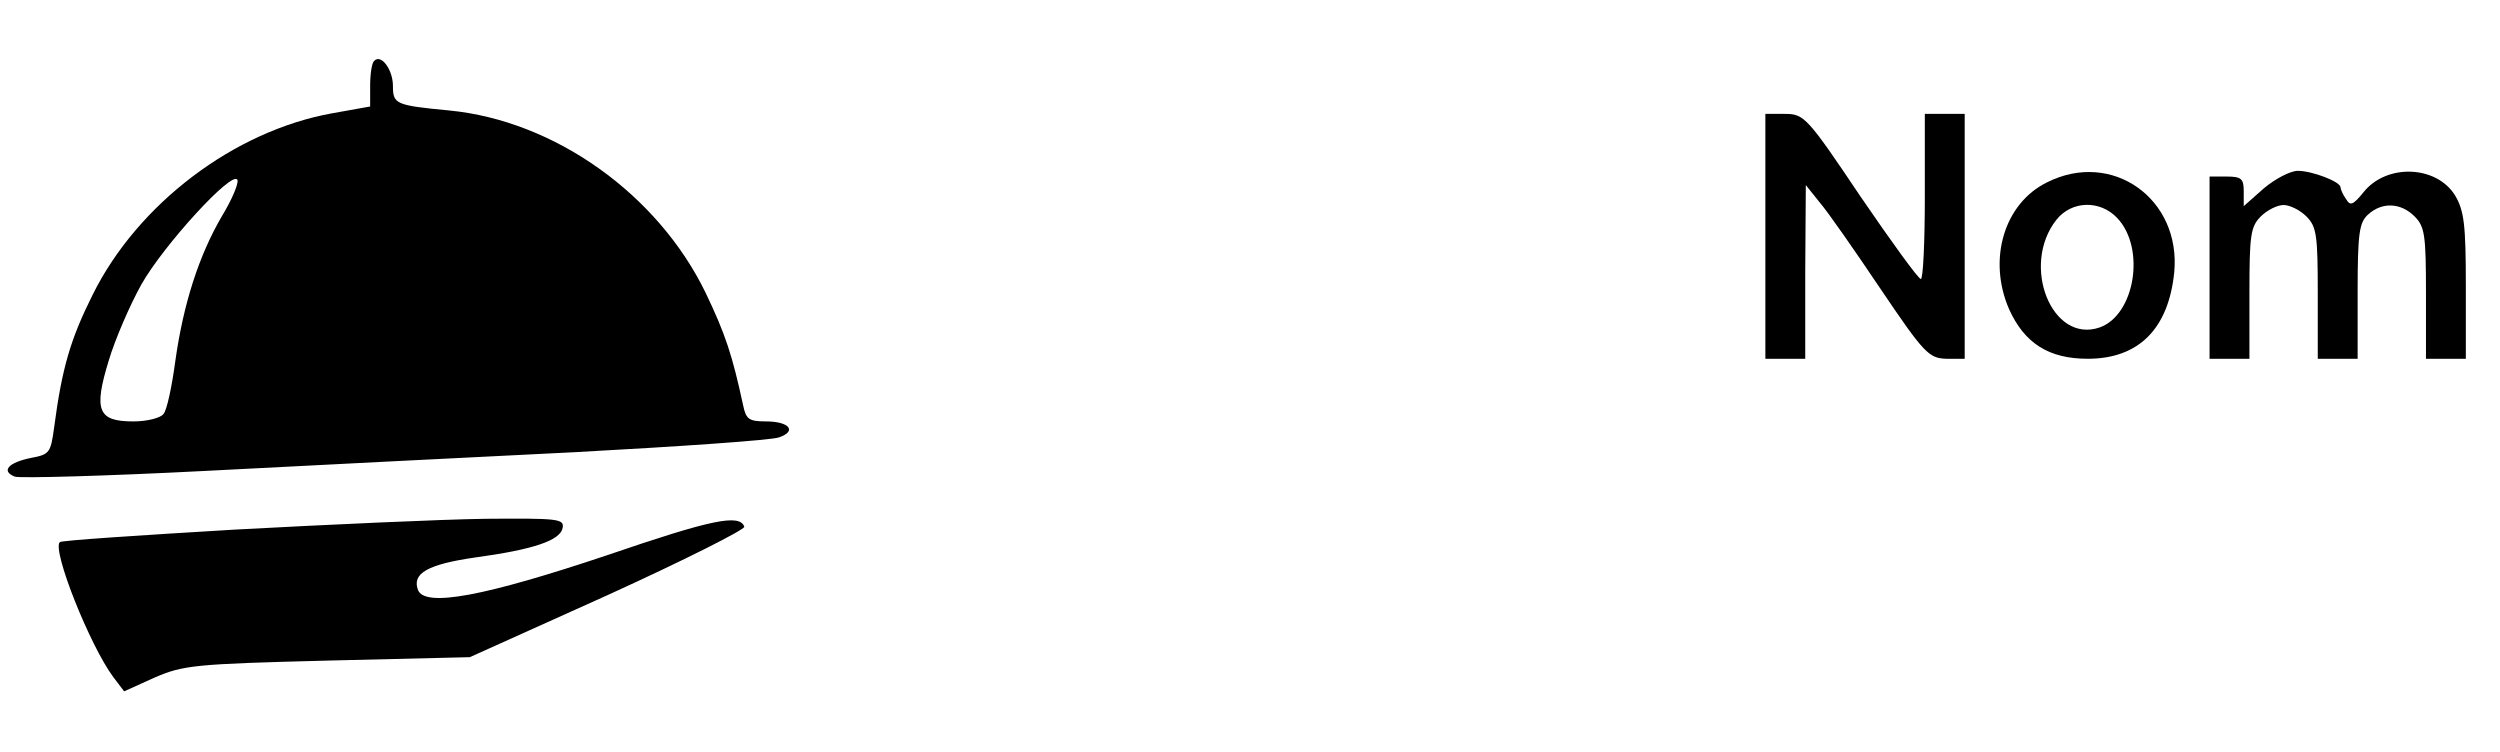 <?xml version="1.0" standalone="no"?>
<!DOCTYPE svg PUBLIC "-//W3C//DTD SVG 20010904//EN"
 "http://www.w3.org/TR/2001/REC-SVG-20010904/DTD/svg10.dtd">
<svg version="1.0" xmlns="http://www.w3.org/2000/svg"
 width="439pt" height="132pt" viewBox="0 0 439 132"
 preserveAspectRatio="xMidYMid meet">

<g transform="translate(0,132) scale(0.1,-0.1)"
fill="#000000" stroke="none">
<path d="M657 1213 c-4 -3 -7 -23 -7 -43 l0 -37 -67 -12 c-172 -31 -341 -159
-420 -318 -39 -78 -54 -128 -68 -234 -6 -44 -8 -47 -40 -53 -40 -8 -54 -23
-29 -33 9 -3 159 1 333 10 174 9 467 24 651 33 184 10 345 21 358 26 32 11 18
28 -23 28 -30 0 -35 4 -40 28 -19 88 -31 125 -66 198 -84 173 -265 302 -450
320 -94 9 -99 11 -99 43 0 29 -21 57 -33 44z m-267 -272 c-41 -70 -68 -155
-82 -254 -6 -45 -15 -88 -21 -94 -5 -7 -29 -13 -53 -13 -62 0 -70 19 -43 107
11 37 37 97 57 133 38 68 161 203 169 184 2 -7 -10 -35 -27 -63z"/>
<path d="M3100 905 l0 -215 35 0 35 0 0 153 1 152 24 -30 c14 -16 62 -85 107
-152 77 -114 85 -122 116 -123 l32 0 0 215 0 215 -35 0 -35 0 0 -145 c0 -80
-3 -145 -7 -145 -5 1 -52 66 -106 145 -94 140 -99 145 -133 145 l-34 0 0 -215z"/>
<path d="M3595 1000 c-76 -37 -105 -136 -67 -223 27 -60 70 -87 138 -87 90 0
142 53 152 152 12 129 -109 215 -223 158z m123 -63 c50 -53 31 -170 -31 -192
-84 -29 -139 109 -76 189 27 34 77 35 107 3z"/>
<path d="M3975 989 l-35 -31 0 26 c0 22 -4 26 -30 26 l-30 0 0 -160 0 -160 35
0 35 0 0 115 c0 102 2 117 20 135 11 11 29 20 40 20 11 0 29 -9 40 -20 18 -18
20 -33 20 -135 l0 -115 35 0 35 0 0 118 c0 103 3 121 18 135 25 23 58 21 82
-3 18 -18 20 -33 20 -135 l0 -115 35 0 35 0 0 128 c0 108 -3 132 -19 159 -33
53 -121 56 -161 5 -18 -22 -23 -24 -30 -12 -6 8 -10 18 -10 21 0 10 -50 29
-75 29 -13 0 -40 -14 -60 -31z"/>
<path d="M412 390 c-167 -10 -305 -19 -307 -22 -14 -14 53 -182 94 -237 l19
-25 53 24 c51 22 70 24 304 30 l250 6 242 109 c134 61 241 115 240 120 -8 23
-57 13 -241 -50 -215 -72 -320 -92 -332 -61 -11 29 17 45 100 57 103 14 150
30 154 52 3 16 -8 17 -135 16 -76 -1 -274 -10 -441 -19z"/>
</g>
</svg>
